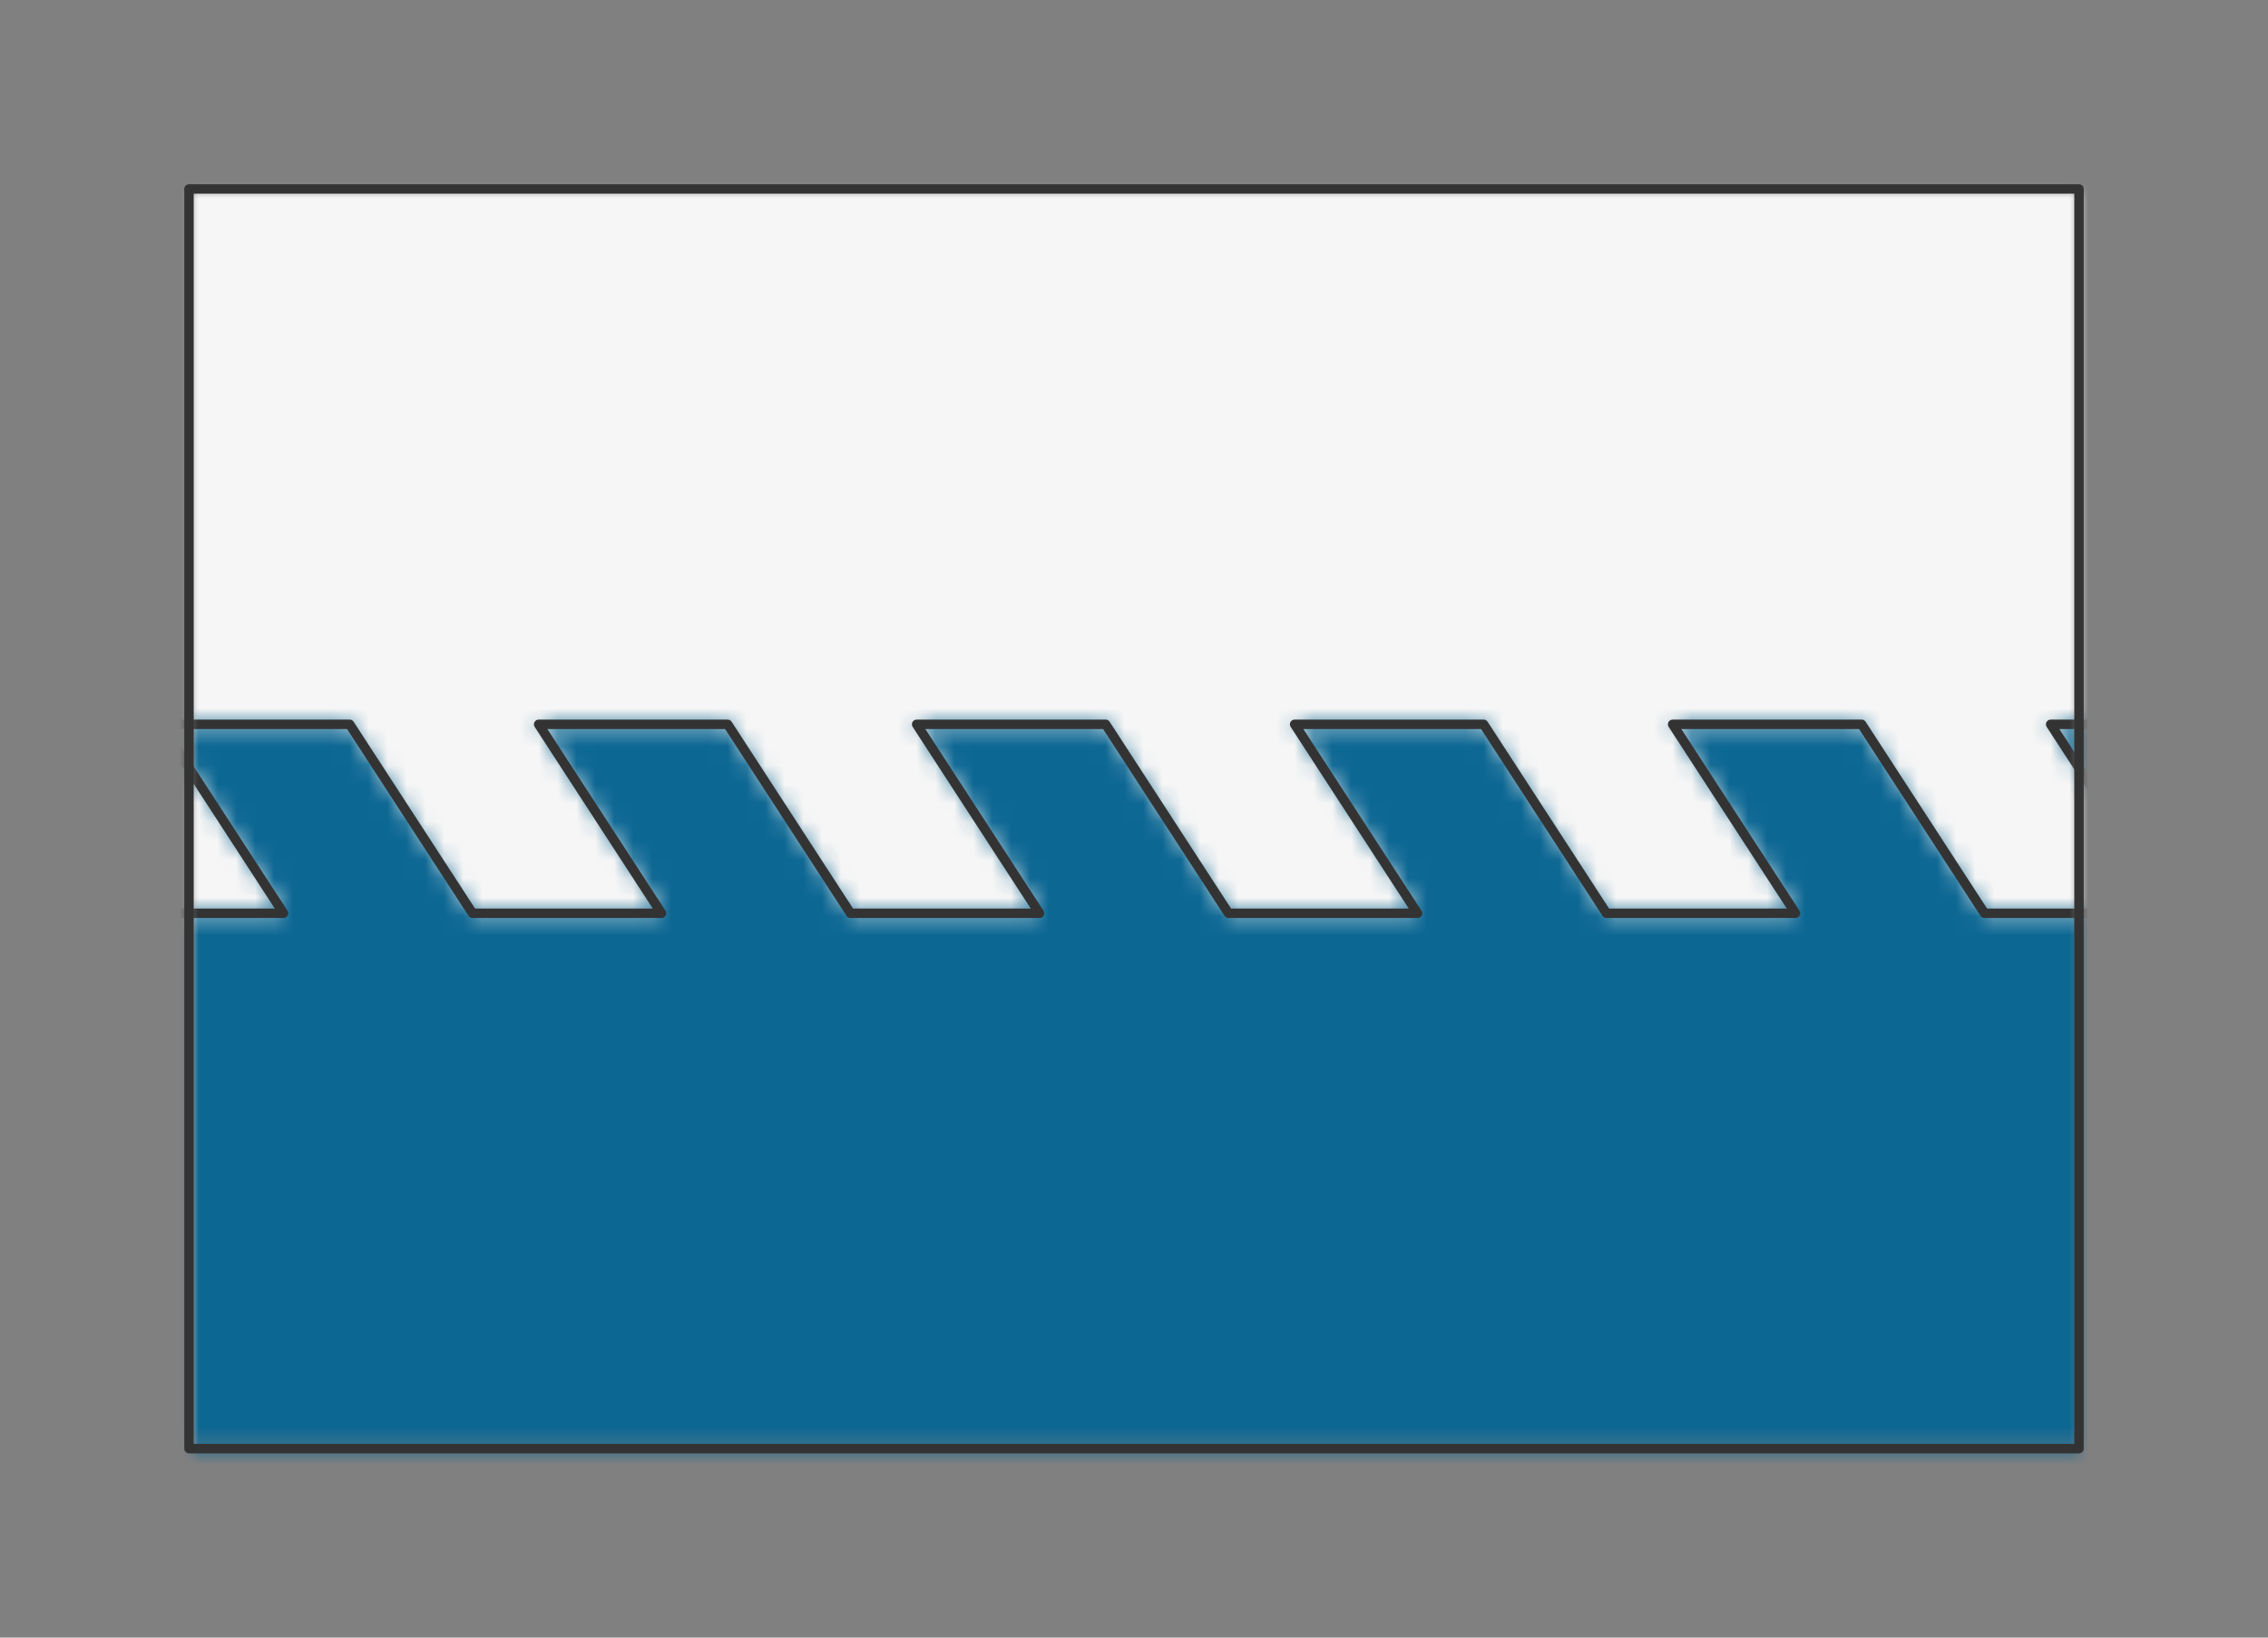 <?xml version="1.0" encoding="UTF-8" standalone="no"?>
<svg xmlns="http://www.w3.org/2000/svg" preserveAspectRatio="xMidYMin slice" viewBox="-10 -10 120 86.667"><rect x="-10" y="-10" width="120" height="86.667" fill="#808080" stroke="none"/><defs><mask id="a"><path fill="#fff" fill-rule="evenodd" d="M0 0h100v66.667H0z" clip-rule="evenodd"/></mask></defs><g mask="url(#a)"><path fill="#f0f0f0" fill-rule="evenodd" d="M0 0h100v66.667H0z"/><defs><mask id="b"><path fill="#fff" fill-rule="evenodd" stroke="#fff" stroke-width=".1" d="M-40 38.333h5l-6.5-10h10l6.5 10h10l-6.5-10h10l6.5 10H5l-6.5-10h10l6.5 10h10l-6.5-10h10l6.5 10h10l-6.5-10h10l6.5 10h10l-6.5-10h10l6.5 10h10l-6.5-10h10l6.5 10h10l-6.5-10h10l6.5 10h10l-6.5-10h10l6.5 10h10l-6.5-10h10l6.5 10h10l-6.5-10h10l6.5 10h5l459.97 87.587A600 600 0 1 0-533.335 157.1z" clip-rule="evenodd"/></mask></defs><g mask="url(#b)"><path fill="#f6f6f6" d="M-1000-1000h2000v2000h-2000z"/></g><defs><mask id="c"><path fill="#fff" fill-rule="evenodd" d="M-40 38.333h5l-6.5-10h10l6.5 10h10l-6.5-10h10l6.5 10H5l-6.5-10h10l6.5 10h10l-6.5-10h10l6.5 10h10l-6.5-10h10l6.5 10h10l-6.5-10h10l6.5 10h10l-6.5-10h10l6.5 10h10l-6.5-10h10l6.5 10h10l-6.5-10h10l6.5 10h10l-6.5-10h10l6.5 10h10l-6.5-10h10l6.5 10h5l459.97-97.587A600 600 0 1 1-545.023-27.132z" clip-rule="evenodd"/></mask></defs><g mask="url(#c)"><path fill="#0c6793" d="M-1000-1000h2000v2000h-2000z"/></g><path fill="none" stroke="#333" stroke-linecap="round" stroke-linejoin="round" stroke-width=".5" d="M-40 38.333h5l-6.5-10h10l6.5 10h10l-6.5-10h10l6.5 10H5l-6.5-10h10l6.5 10h10l-6.5-10h10l6.5 10h10l-6.5-10h10l6.5 10h10l-6.5-10h10l6.5 10h10l-6.5-10h10l6.5 10h10l-6.5-10h10l6.5 10h10l-6.5-10h10l6.5 10h10l-6.5-10h10l6.5 10h10l-6.5-10h10l6.5 10h5"/></g><path fill="none" stroke="#333" stroke-linecap="round" stroke-linejoin="round" stroke-width=".5" d="M0 0h100v66.667H0z"/></svg>